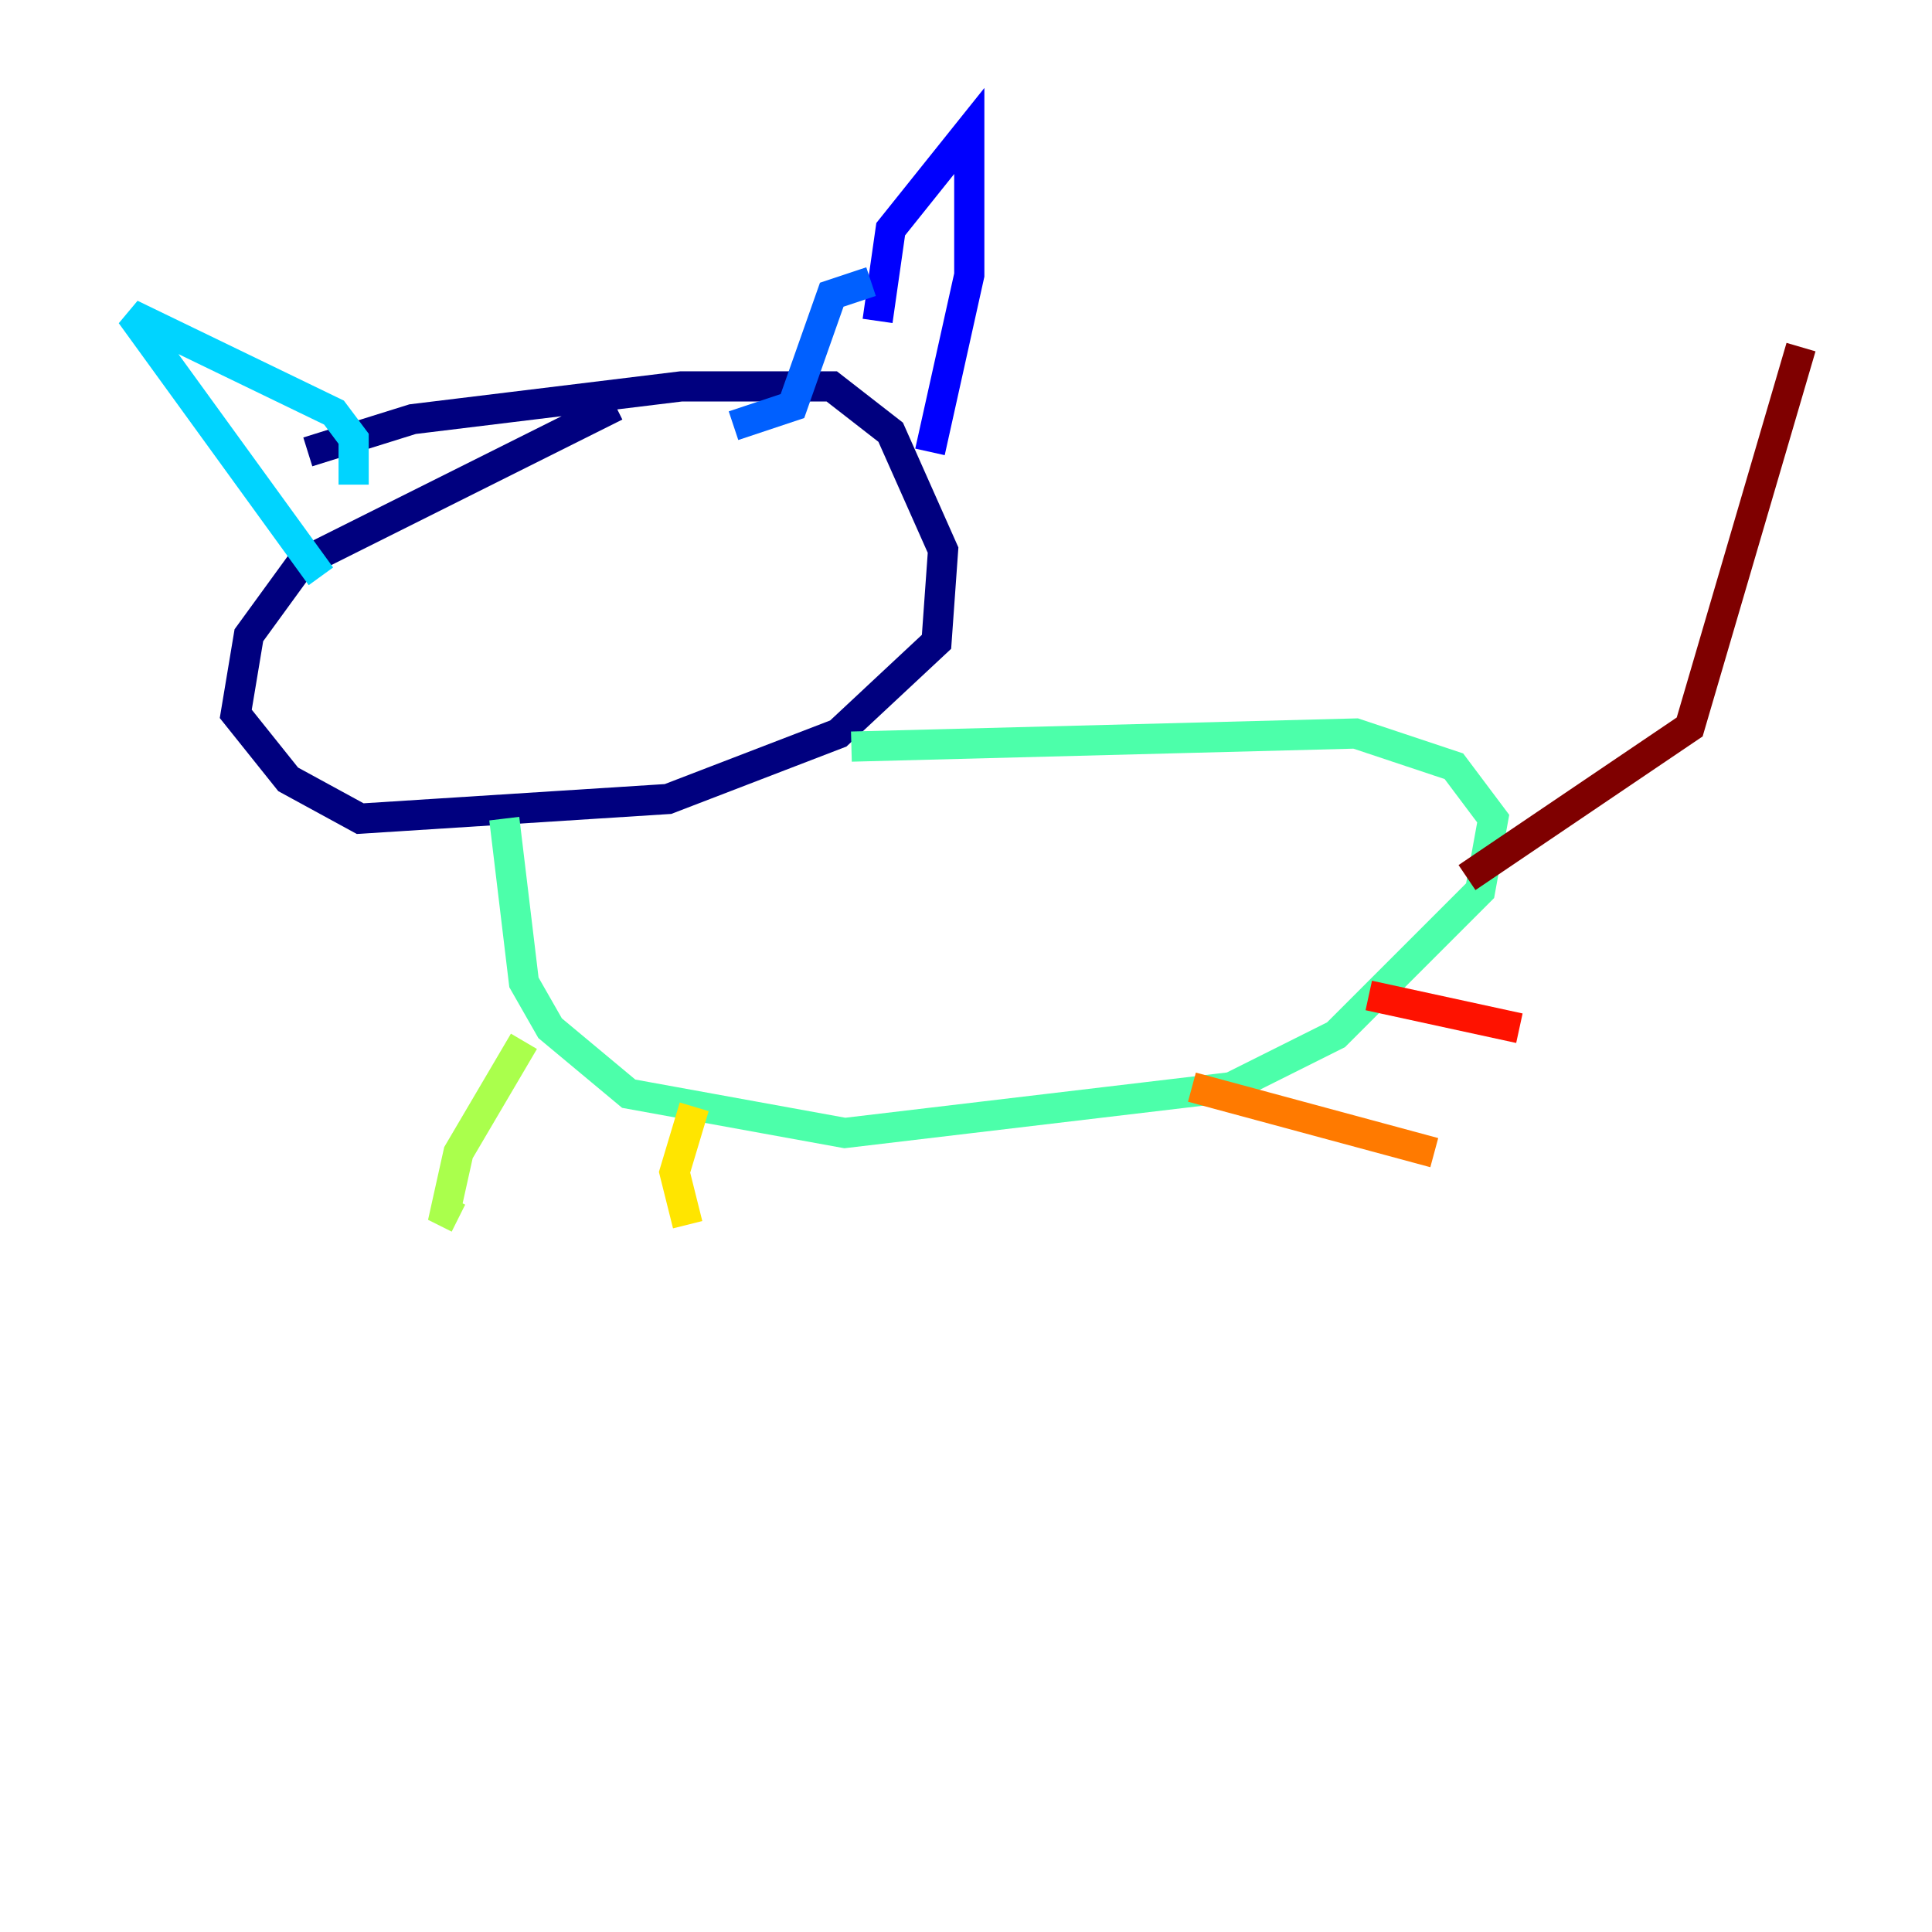 <?xml version="1.0" encoding="utf-8" ?>
<svg baseProfile="tiny" height="128" version="1.2" viewBox="0,0,128,128" width="128" xmlns="http://www.w3.org/2000/svg" xmlns:ev="http://www.w3.org/2001/xml-events" xmlns:xlink="http://www.w3.org/1999/xlink"><defs /><polyline fill="none" points="20.393,29.939 27.336,27.77 45.125,25.6 55.105,25.6 59.01,28.637 62.481,36.447 62.047,42.522 55.539,48.597 44.258,52.936 23.864,54.237 19.091,51.634 15.62,47.295 16.488,42.088 19.959,37.315 40.786,26.902" stroke="#00007f" stroke-width="2" /><polyline fill="none" points="58.142,21.261 59.01,15.186 64.217,8.678 64.217,18.224 61.614,29.939" stroke="#0000fe" stroke-width="2" /><polyline fill="none" points="57.709,18.658 55.105,19.525 52.502,26.902 48.597,28.203" stroke="#0060ff" stroke-width="2" /><polyline fill="none" points="23.43,32.108 23.43,29.071 22.129,27.336 8.678,20.827 21.261,38.183" stroke="#00d4ff" stroke-width="2" /><polyline fill="none" points="56.407,49.464 89.817,48.597 96.325,50.766 98.929,54.237 98.061,59.01 88.515,68.556 81.573,72.027 55.973,75.064 41.654,72.461 36.447,68.122 34.712,65.085 33.41,54.237" stroke="#4cffaa" stroke-width="2" /><polyline fill="none" points="34.712,68.99 30.373,76.366 29.505,80.271 30.373,80.705" stroke="#aaff4c" stroke-width="2" /><polyline fill="none" points="45.993,73.329 44.691,77.668 45.559,81.139" stroke="#ffe500" stroke-width="2" /><polyline fill="none" points="78.969,72.027 95.024,76.366" stroke="#ff7a00" stroke-width="2" /><polyline fill="none" points="90.685,65.953 100.664,68.122" stroke="#fe1200" stroke-width="2" /><polyline fill="none" points="97.193,58.142 111.946,48.163 119.322,22.997" stroke="#7f0000" stroke-width="2" /></svg>